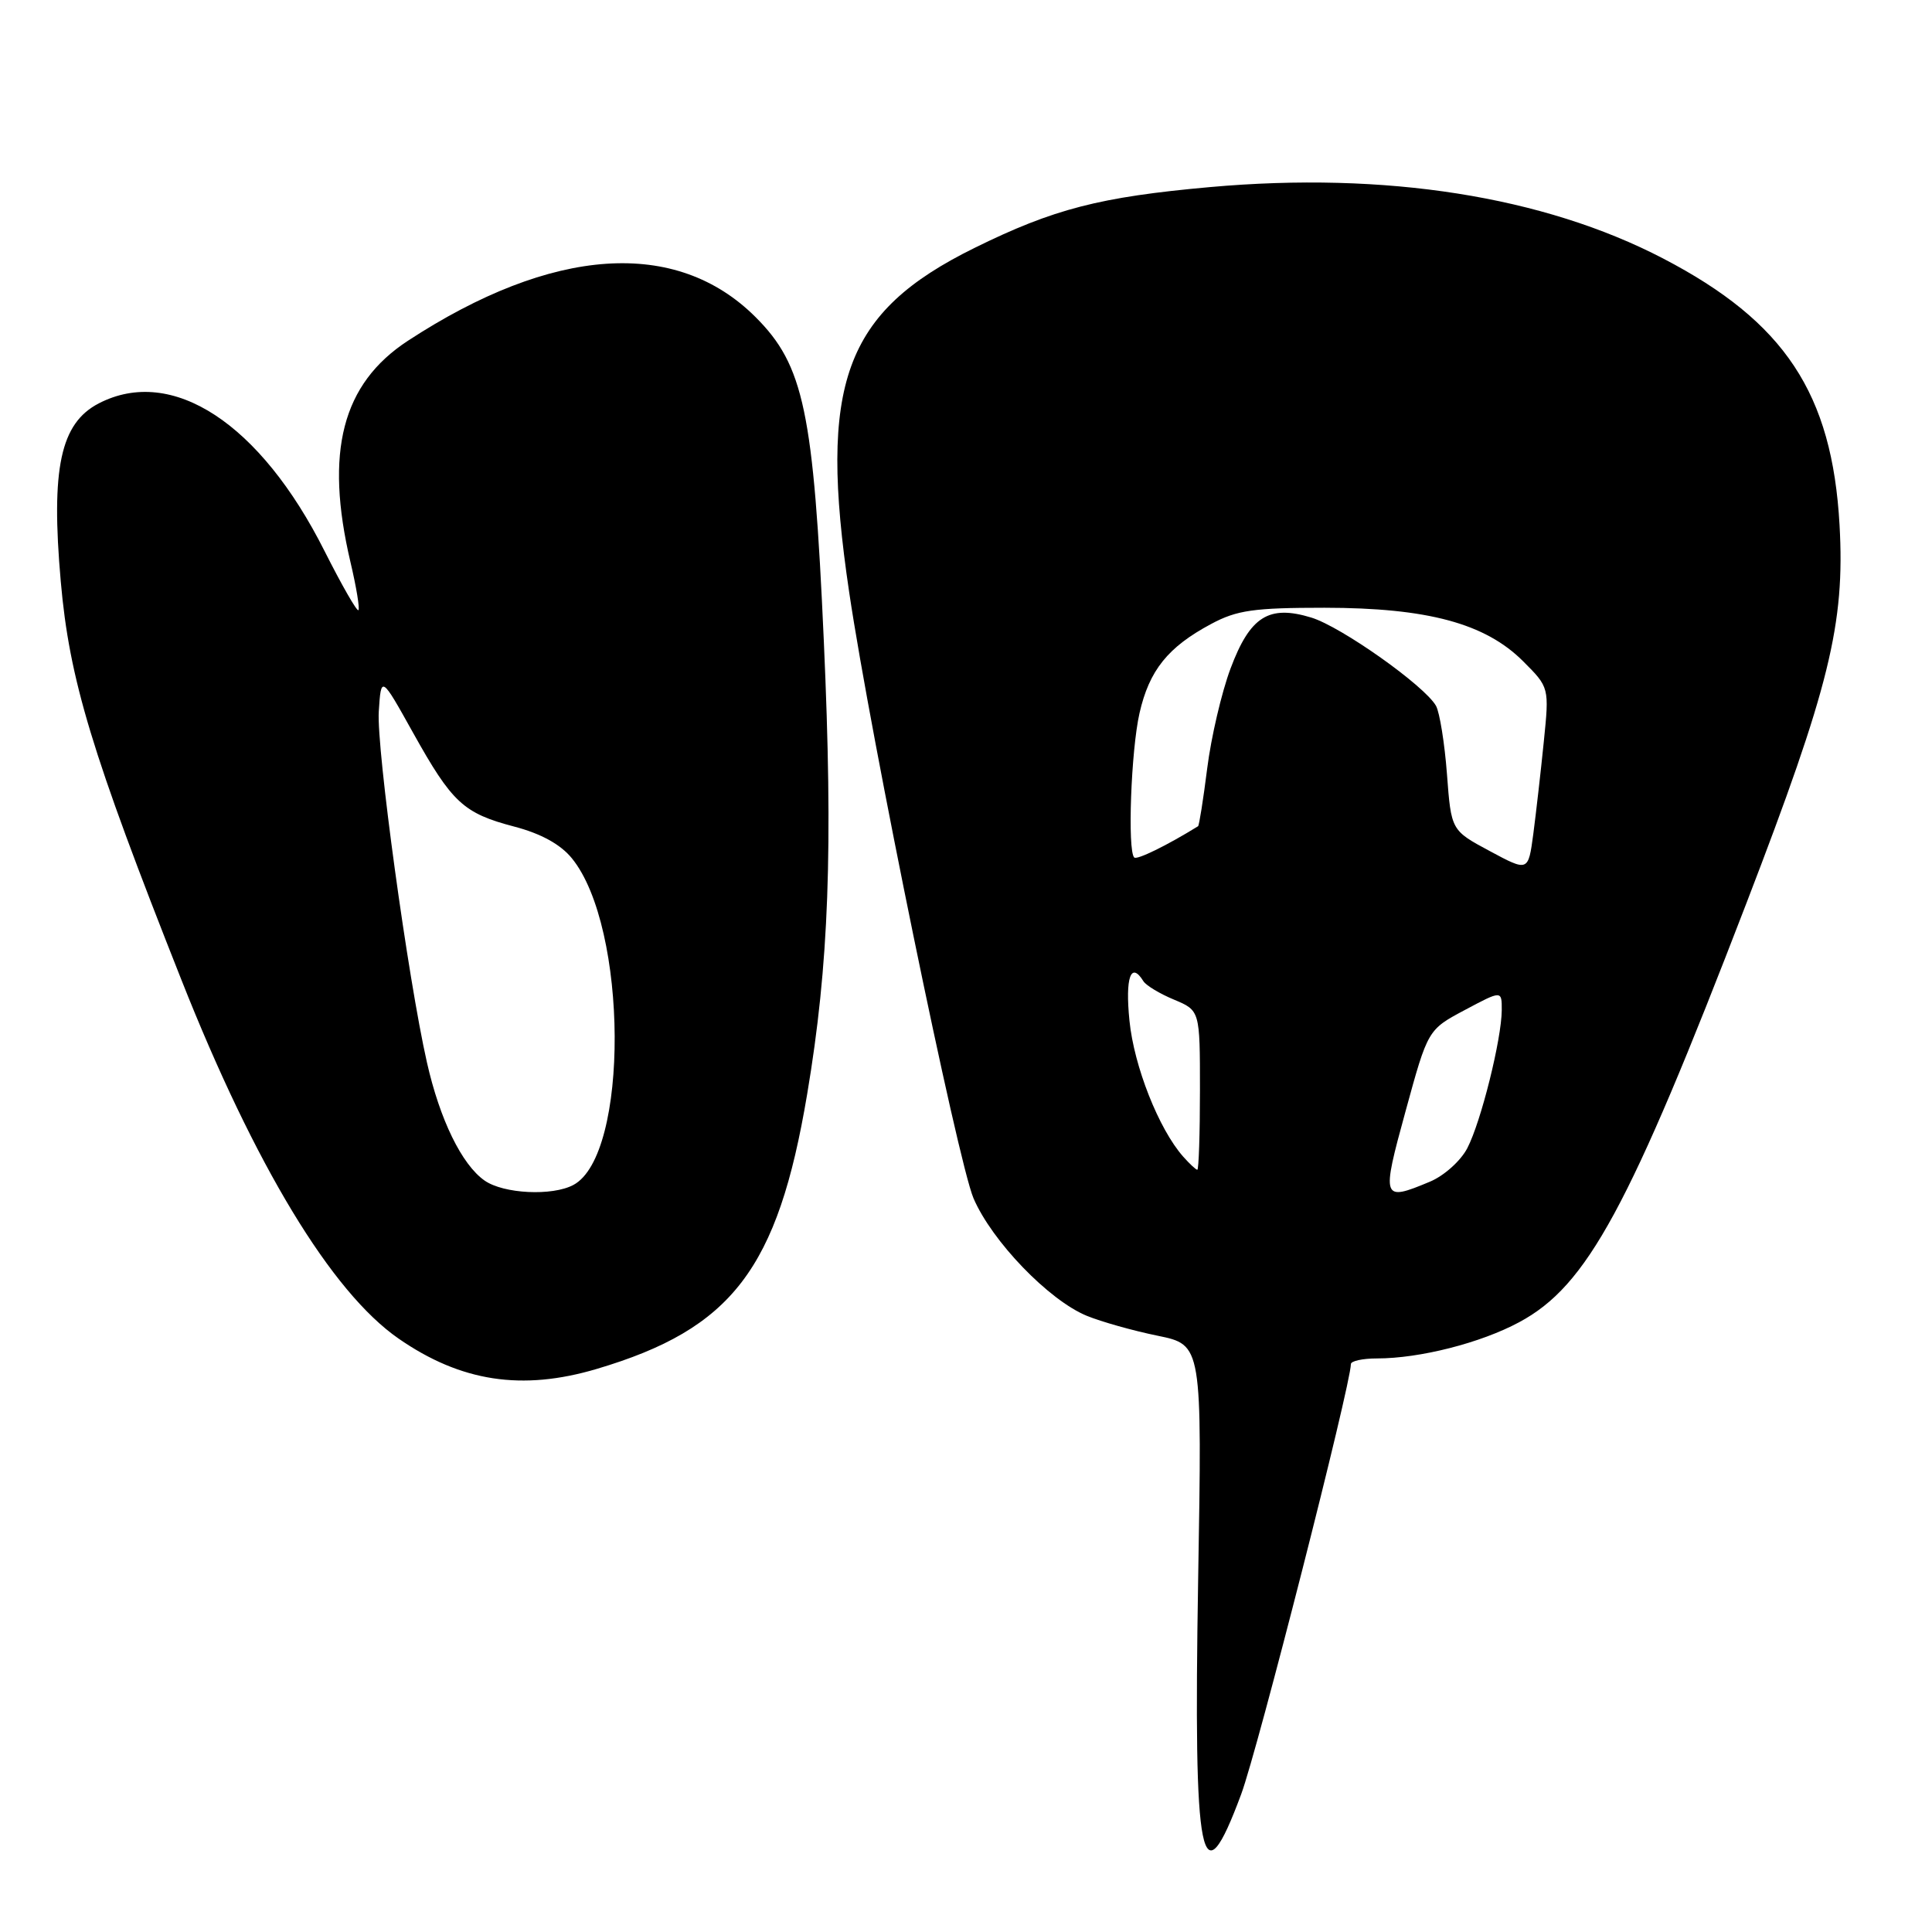 <?xml version="1.0" encoding="UTF-8" standalone="no"?>
<!DOCTYPE svg PUBLIC "-//W3C//DTD SVG 1.1//EN" "http://www.w3.org/Graphics/SVG/1.1/DTD/svg11.dtd" >
<svg xmlns="http://www.w3.org/2000/svg" xmlns:xlink="http://www.w3.org/1999/xlink" version="1.1" viewBox="0 0 256 256">
 <g >
 <path fill="currentColor"
d=" M 164.46 237.75 C 166.65 231.88 178.98 183.49 179.00 180.75 C 179.00 180.34 180.55 180.00 182.45 180.00 C 188.13 180.00 196.19 177.95 201.30 175.20 C 210.31 170.37 215.84 160.17 231.42 119.65 C 242.43 91.03 244.48 82.69 243.75 69.57 C 242.77 52.13 236.49 42.64 220.37 34.25 C 204.52 26.00 183.59 22.71 160.33 24.79 C 145.73 26.10 139.61 27.68 129.11 32.86 C 111.85 41.37 108.41 50.83 112.52 78.47 C 115.39 97.84 126.90 153.90 129.00 158.79 C 131.45 164.48 138.97 172.28 144.00 174.35 C 145.93 175.14 150.15 176.33 153.39 176.99 C 159.29 178.20 159.29 178.20 158.76 209.35 C 158.13 247.20 159.12 252.13 164.46 237.75 Z  M 79.07 181.39 C 97.00 176.07 103.06 168.16 106.95 145.00 C 109.84 127.83 110.40 112.61 109.16 84.92 C 107.80 54.52 106.51 48.41 100.13 42.03 C 89.61 31.51 73.21 32.63 54.04 45.16 C 45.33 50.86 43.00 59.87 46.44 74.49 C 47.22 77.79 47.69 80.65 47.49 80.85 C 47.29 81.04 45.28 77.53 43.01 73.03 C 34.49 56.08 22.80 48.43 13.09 53.45 C 8.01 56.08 6.73 62.04 8.05 77.03 C 9.19 90.04 12.14 99.79 24.04 129.84 C 33.78 154.45 43.93 171.21 52.80 177.36 C 61.06 183.09 69.16 184.33 79.07 181.39 Z  M 186.25 147.22 C 189.20 136.44 189.20 136.44 194.10 133.83 C 199.00 131.22 199.00 131.22 198.99 133.86 C 198.96 137.72 196.25 148.62 194.43 152.13 C 193.56 153.81 191.36 155.79 189.47 156.58 C 183.11 159.24 183.02 158.98 186.25 147.22 Z  M 156.77 153.25 C 153.54 149.59 150.26 141.28 149.66 135.25 C 149.08 129.51 149.85 127.33 151.51 130.02 C 151.85 130.57 153.68 131.68 155.57 132.46 C 159.00 133.90 159.00 133.90 159.00 144.45 C 159.00 150.25 158.84 155.00 158.65 155.00 C 158.47 155.00 157.62 154.21 156.77 153.25 Z  M 197.40 112.77 C 192.29 110.03 192.29 110.03 191.73 102.57 C 191.42 98.47 190.76 94.40 190.28 93.53 C 188.79 90.88 177.74 83.05 173.75 81.83 C 168.12 80.11 165.64 81.68 163.05 88.59 C 161.87 91.74 160.48 97.69 159.96 101.82 C 159.44 105.95 158.89 109.40 158.75 109.48 C 154.61 112.04 150.64 113.98 150.29 113.62 C 149.38 112.72 149.87 99.42 150.99 94.50 C 152.28 88.82 154.75 85.74 160.50 82.67 C 163.89 80.85 166.16 80.53 175.50 80.53 C 189.16 80.54 196.80 82.60 201.82 87.62 C 205.29 91.09 205.29 91.09 204.56 98.29 C 204.16 102.26 203.53 107.75 203.17 110.51 C 202.50 115.51 202.50 115.51 197.40 112.77 Z  M 64.21 156.43 C 61.19 154.32 58.28 148.35 56.57 140.77 C 54.05 129.63 49.88 99.20 50.19 94.28 C 50.50 89.50 50.50 89.50 54.72 97.07 C 59.91 106.38 61.40 107.76 68.15 109.53 C 71.69 110.46 74.27 111.88 75.77 113.72 C 83.23 122.86 83.38 153.05 75.98 157.01 C 73.18 158.51 66.72 158.19 64.21 156.43 Z "/>
</g>
</svg>